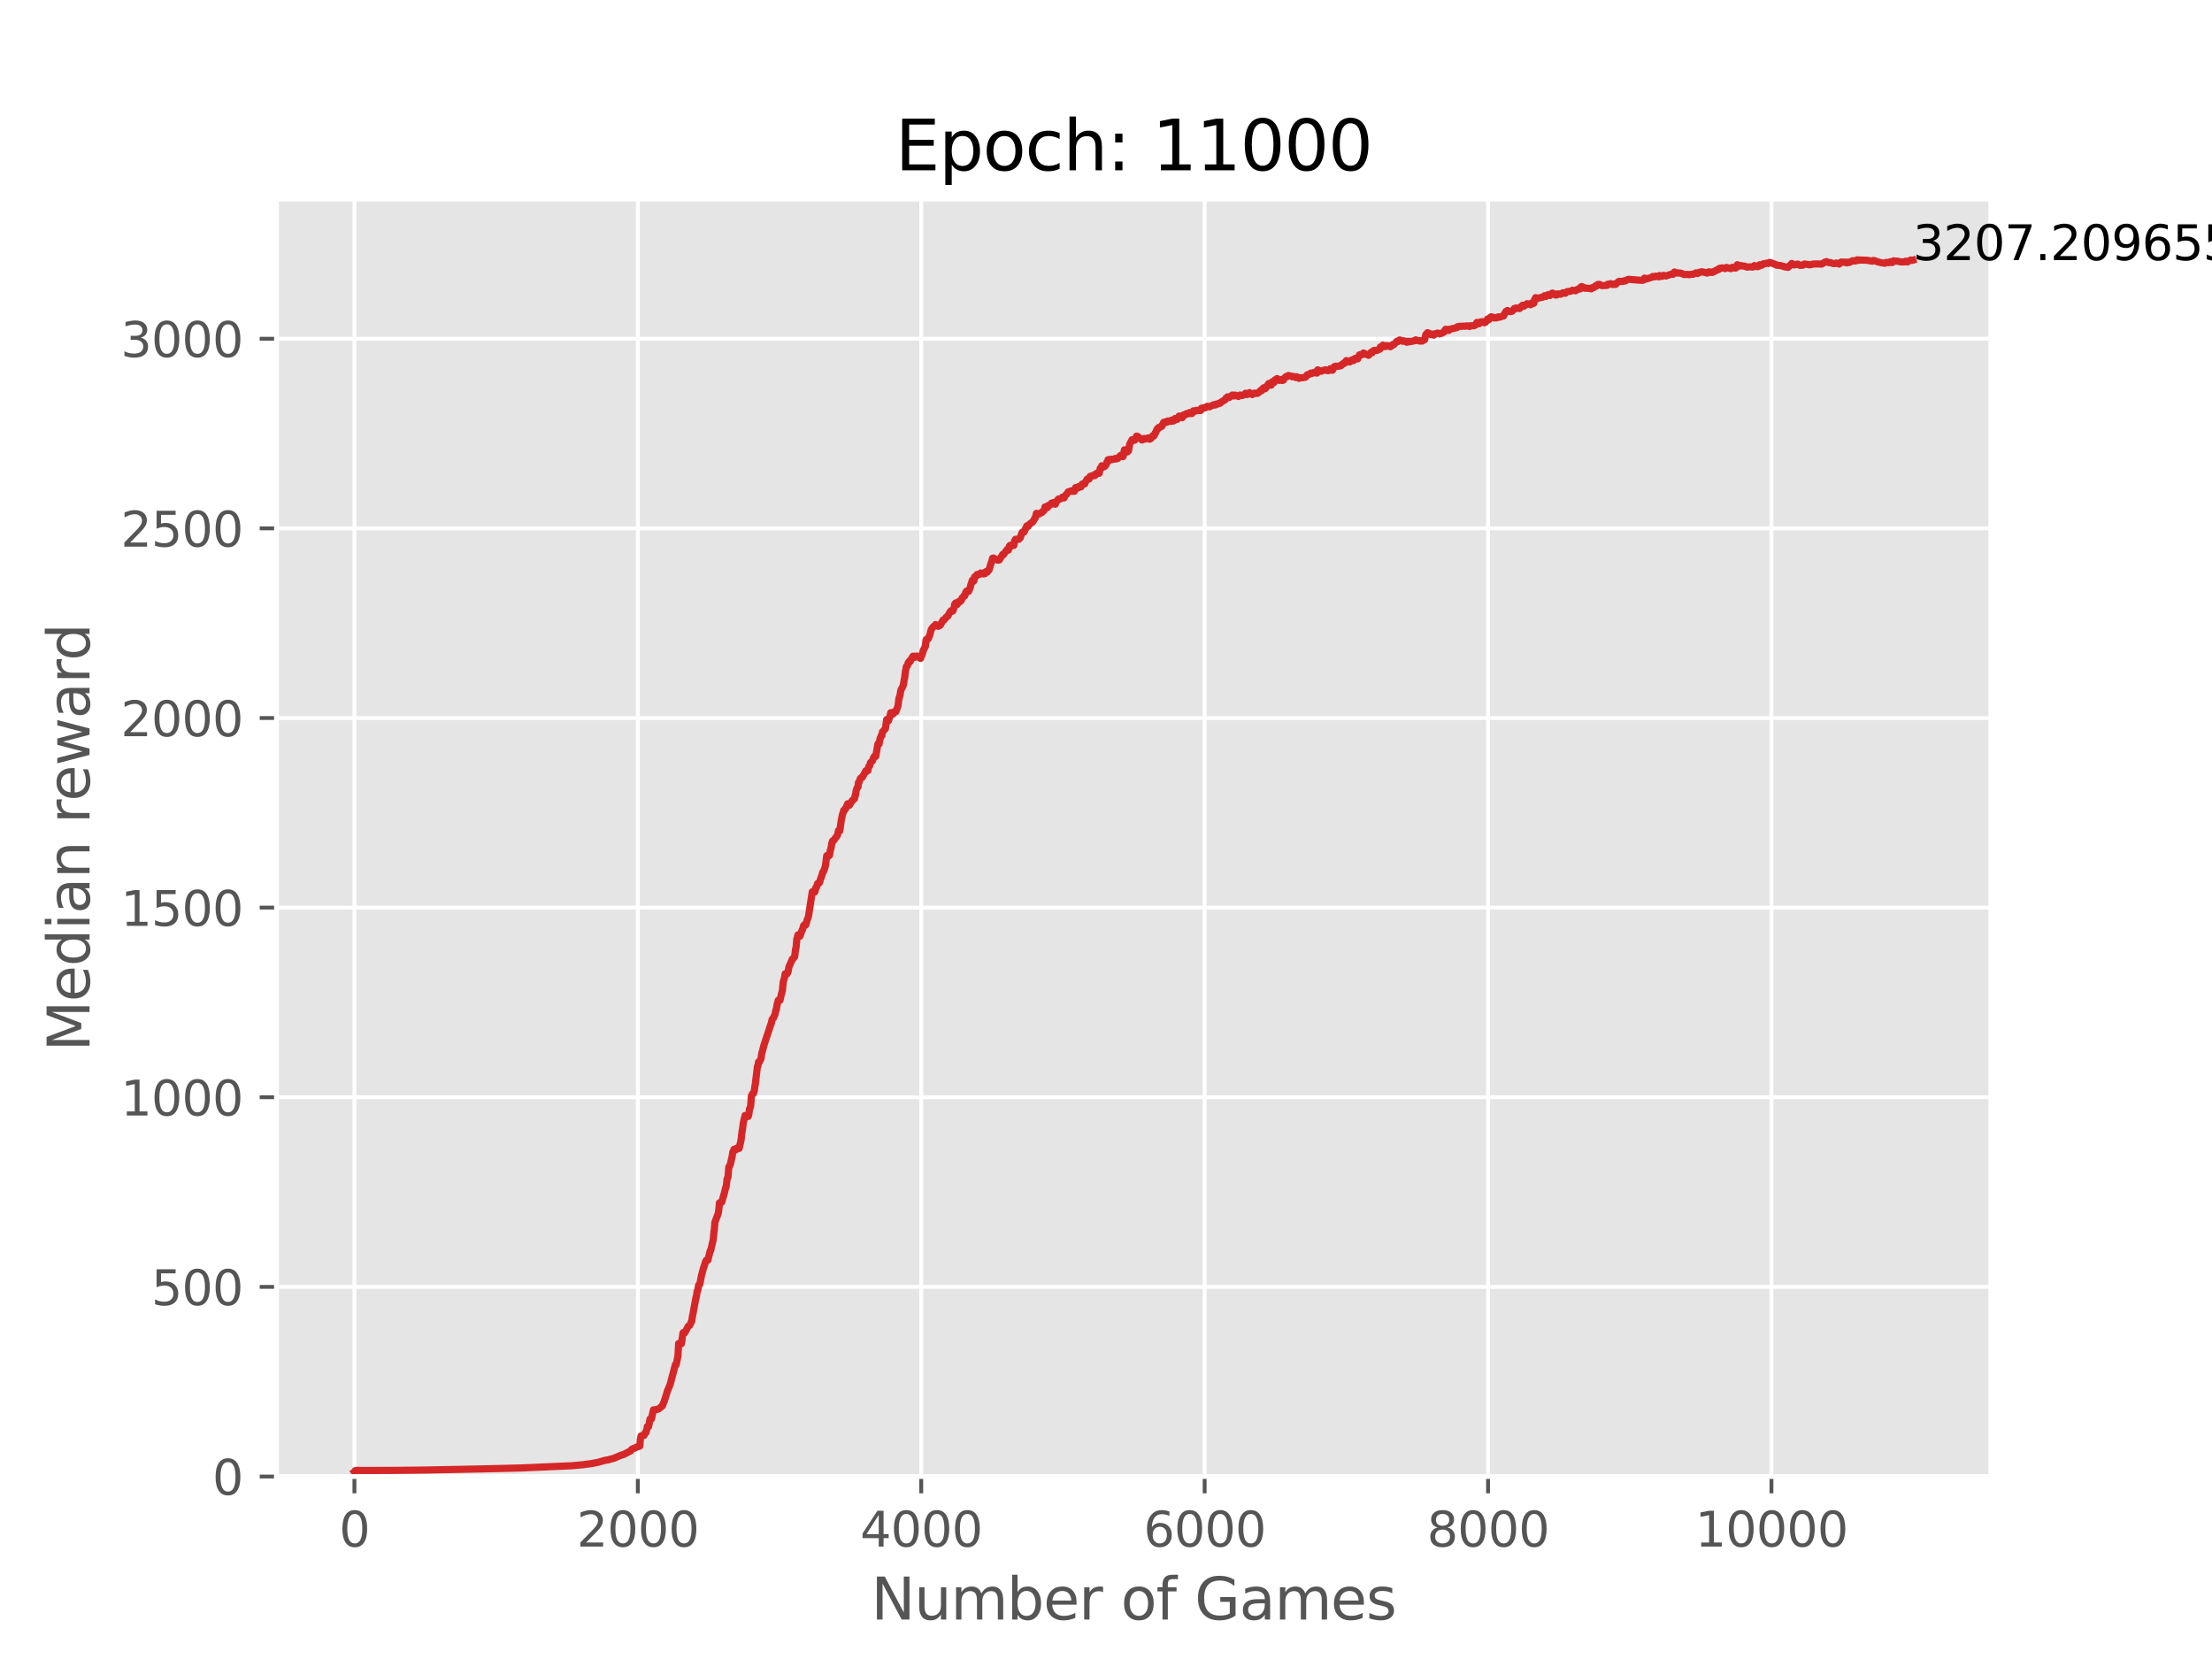 <?xml version="1.0" encoding="utf-8" standalone="no"?>
<!DOCTYPE svg PUBLIC "-//W3C//DTD SVG 1.1//EN"
  "http://www.w3.org/Graphics/SVG/1.1/DTD/svg11.dtd">
<svg xmlns:xlink="http://www.w3.org/1999/xlink" width="460.8pt" height="345.6pt" viewBox="0 0 460.8 345.6" xmlns="http://www.w3.org/2000/svg" version="1.1">
 <defs>
  <style type="text/css">*{stroke-linejoin: round; stroke-linecap: butt}</style>
 </defs>
 <g id="figure_1">
  <g id="patch_1">
   <path d="M 0 345.6 
L 460.8 345.6 
L 460.8 0 
L 0 0 
z
" style="fill: #ffffff"/>
  </g>
  <g id="axes_1">
   <g id="patch_2">
    <path d="M 57.6 307.584 
L 414.72 307.584 
L 414.72 41.472 
L 57.6 41.472 
z
" style="fill: #e5e5e5"/>
   </g>
   <g id="matplotlib.axis_1">
    <g id="xtick_1">
     <g id="line2d_1">
      <path d="M 73.833 307.584 
L 73.833 41.472 
" clip-path="url(#pbbd76c37e8)" style="fill: none; stroke: #ffffff; stroke-width: 0.8; stroke-linecap: square"/>
     </g>
     <g id="line2d_2">
      <defs>
       <path id="maf989ecd15" d="M 0 0 
L 0 3.5 
" style="stroke: #555555; stroke-width: 0.8"/>
      </defs>
      <g>
       <use xlink:href="#maf989ecd15" x="73.833" y="307.584" style="fill: #555555; stroke: #555555; stroke-width: 0.8"/>
      </g>
     </g>
     <g id="text_1">
      <!-- 0 -->
      <g style="fill: #555555" transform="translate(70.651 322.182) scale(0.1 -0.1)">
       <defs>
        <path id="DejaVuSans-30" d="M 2034 4250 
Q 1547 4250 1301 3770 
Q 1056 3291 1056 2328 
Q 1056 1369 1301 889 
Q 1547 409 2034 409 
Q 2525 409 2770 889 
Q 3016 1369 3016 2328 
Q 3016 3291 2770 3770 
Q 2525 4250 2034 4250 
z
M 2034 4750 
Q 2819 4750 3233 4129 
Q 3647 3509 3647 2328 
Q 3647 1150 3233 529 
Q 2819 -91 2034 -91 
Q 1250 -91 836 529 
Q 422 1150 422 2328 
Q 422 3509 836 4129 
Q 1250 4750 2034 4750 
z
" transform="scale(0.016)"/>
       </defs>
       <use xlink:href="#DejaVuSans-30"/>
      </g>
     </g>
    </g>
    <g id="xtick_2">
     <g id="line2d_3">
      <path d="M 132.872 307.584 
L 132.872 41.472 
" clip-path="url(#pbbd76c37e8)" style="fill: none; stroke: #ffffff; stroke-width: 0.8; stroke-linecap: square"/>
     </g>
     <g id="line2d_4">
      <g>
       <use xlink:href="#maf989ecd15" x="132.872" y="307.584" style="fill: #555555; stroke: #555555; stroke-width: 0.8"/>
      </g>
     </g>
     <g id="text_2">
      <!-- 2000 -->
      <g style="fill: #555555" transform="translate(120.147 322.182) scale(0.1 -0.1)">
       <defs>
        <path id="DejaVuSans-32" d="M 1228 531 
L 3431 531 
L 3431 0 
L 469 0 
L 469 531 
Q 828 903 1448 1529 
Q 2069 2156 2228 2338 
Q 2531 2678 2651 2914 
Q 2772 3150 2772 3378 
Q 2772 3750 2511 3984 
Q 2250 4219 1831 4219 
Q 1534 4219 1204 4116 
Q 875 4013 500 3803 
L 500 4441 
Q 881 4594 1212 4672 
Q 1544 4750 1819 4750 
Q 2544 4750 2975 4387 
Q 3406 4025 3406 3419 
Q 3406 3131 3298 2873 
Q 3191 2616 2906 2266 
Q 2828 2175 2409 1742 
Q 1991 1309 1228 531 
z
" transform="scale(0.016)"/>
       </defs>
       <use xlink:href="#DejaVuSans-32"/>
       <use xlink:href="#DejaVuSans-30" x="63.623"/>
       <use xlink:href="#DejaVuSans-30" x="127.246"/>
       <use xlink:href="#DejaVuSans-30" x="190.869"/>
      </g>
     </g>
    </g>
    <g id="xtick_3">
     <g id="line2d_5">
      <path d="M 191.91 307.584 
L 191.91 41.472 
" clip-path="url(#pbbd76c37e8)" style="fill: none; stroke: #ffffff; stroke-width: 0.8; stroke-linecap: square"/>
     </g>
     <g id="line2d_6">
      <g>
       <use xlink:href="#maf989ecd15" x="191.91" y="307.584" style="fill: #555555; stroke: #555555; stroke-width: 0.8"/>
      </g>
     </g>
     <g id="text_3">
      <!-- 4000 -->
      <g style="fill: #555555" transform="translate(179.185 322.182) scale(0.1 -0.1)">
       <defs>
        <path id="DejaVuSans-34" d="M 2419 4116 
L 825 1625 
L 2419 1625 
L 2419 4116 
z
M 2253 4666 
L 3047 4666 
L 3047 1625 
L 3713 1625 
L 3713 1100 
L 3047 1100 
L 3047 0 
L 2419 0 
L 2419 1100 
L 313 1100 
L 313 1709 
L 2253 4666 
z
" transform="scale(0.016)"/>
       </defs>
       <use xlink:href="#DejaVuSans-34"/>
       <use xlink:href="#DejaVuSans-30" x="63.623"/>
       <use xlink:href="#DejaVuSans-30" x="127.246"/>
       <use xlink:href="#DejaVuSans-30" x="190.869"/>
      </g>
     </g>
    </g>
    <g id="xtick_4">
     <g id="line2d_7">
      <path d="M 250.949 307.584 
L 250.949 41.472 
" clip-path="url(#pbbd76c37e8)" style="fill: none; stroke: #ffffff; stroke-width: 0.8; stroke-linecap: square"/>
     </g>
     <g id="line2d_8">
      <g>
       <use xlink:href="#maf989ecd15" x="250.949" y="307.584" style="fill: #555555; stroke: #555555; stroke-width: 0.8"/>
      </g>
     </g>
     <g id="text_4">
      <!-- 6000 -->
      <g style="fill: #555555" transform="translate(238.224 322.182) scale(0.1 -0.1)">
       <defs>
        <path id="DejaVuSans-36" d="M 2113 2584 
Q 1688 2584 1439 2293 
Q 1191 2003 1191 1497 
Q 1191 994 1439 701 
Q 1688 409 2113 409 
Q 2538 409 2786 701 
Q 3034 994 3034 1497 
Q 3034 2003 2786 2293 
Q 2538 2584 2113 2584 
z
M 3366 4563 
L 3366 3988 
Q 3128 4100 2886 4159 
Q 2644 4219 2406 4219 
Q 1781 4219 1451 3797 
Q 1122 3375 1075 2522 
Q 1259 2794 1537 2939 
Q 1816 3084 2150 3084 
Q 2853 3084 3261 2657 
Q 3669 2231 3669 1497 
Q 3669 778 3244 343 
Q 2819 -91 2113 -91 
Q 1303 -91 875 529 
Q 447 1150 447 2328 
Q 447 3434 972 4092 
Q 1497 4750 2381 4750 
Q 2619 4750 2861 4703 
Q 3103 4656 3366 4563 
z
" transform="scale(0.016)"/>
       </defs>
       <use xlink:href="#DejaVuSans-36"/>
       <use xlink:href="#DejaVuSans-30" x="63.623"/>
       <use xlink:href="#DejaVuSans-30" x="127.246"/>
       <use xlink:href="#DejaVuSans-30" x="190.869"/>
      </g>
     </g>
    </g>
    <g id="xtick_5">
     <g id="line2d_9">
      <path d="M 309.988 307.584 
L 309.988 41.472 
" clip-path="url(#pbbd76c37e8)" style="fill: none; stroke: #ffffff; stroke-width: 0.8; stroke-linecap: square"/>
     </g>
     <g id="line2d_10">
      <g>
       <use xlink:href="#maf989ecd15" x="309.988" y="307.584" style="fill: #555555; stroke: #555555; stroke-width: 0.8"/>
      </g>
     </g>
     <g id="text_5">
      <!-- 8000 -->
      <g style="fill: #555555" transform="translate(297.263 322.182) scale(0.1 -0.1)">
       <defs>
        <path id="DejaVuSans-38" d="M 2034 2216 
Q 1584 2216 1326 1975 
Q 1069 1734 1069 1313 
Q 1069 891 1326 650 
Q 1584 409 2034 409 
Q 2484 409 2743 651 
Q 3003 894 3003 1313 
Q 3003 1734 2745 1975 
Q 2488 2216 2034 2216 
z
M 1403 2484 
Q 997 2584 770 2862 
Q 544 3141 544 3541 
Q 544 4100 942 4425 
Q 1341 4750 2034 4750 
Q 2731 4750 3128 4425 
Q 3525 4100 3525 3541 
Q 3525 3141 3298 2862 
Q 3072 2584 2669 2484 
Q 3125 2378 3379 2068 
Q 3634 1759 3634 1313 
Q 3634 634 3220 271 
Q 2806 -91 2034 -91 
Q 1263 -91 848 271 
Q 434 634 434 1313 
Q 434 1759 690 2068 
Q 947 2378 1403 2484 
z
M 1172 3481 
Q 1172 3119 1398 2916 
Q 1625 2713 2034 2713 
Q 2441 2713 2670 2916 
Q 2900 3119 2900 3481 
Q 2900 3844 2670 4047 
Q 2441 4250 2034 4250 
Q 1625 4250 1398 4047 
Q 1172 3844 1172 3481 
z
" transform="scale(0.016)"/>
       </defs>
       <use xlink:href="#DejaVuSans-38"/>
       <use xlink:href="#DejaVuSans-30" x="63.623"/>
       <use xlink:href="#DejaVuSans-30" x="127.246"/>
       <use xlink:href="#DejaVuSans-30" x="190.869"/>
      </g>
     </g>
    </g>
    <g id="xtick_6">
     <g id="line2d_11">
      <path d="M 369.027 307.584 
L 369.027 41.472 
" clip-path="url(#pbbd76c37e8)" style="fill: none; stroke: #ffffff; stroke-width: 0.8; stroke-linecap: square"/>
     </g>
     <g id="line2d_12">
      <g>
       <use xlink:href="#maf989ecd15" x="369.027" y="307.584" style="fill: #555555; stroke: #555555; stroke-width: 0.8"/>
      </g>
     </g>
     <g id="text_6">
      <!-- 10000 -->
      <g style="fill: #555555" transform="translate(353.121 322.182) scale(0.1 -0.1)">
       <defs>
        <path id="DejaVuSans-31" d="M 794 531 
L 1825 531 
L 1825 4091 
L 703 3866 
L 703 4441 
L 1819 4666 
L 2450 4666 
L 2450 531 
L 3481 531 
L 3481 0 
L 794 0 
L 794 531 
z
" transform="scale(0.016)"/>
       </defs>
       <use xlink:href="#DejaVuSans-31"/>
       <use xlink:href="#DejaVuSans-30" x="63.623"/>
       <use xlink:href="#DejaVuSans-30" x="127.246"/>
       <use xlink:href="#DejaVuSans-30" x="190.869"/>
       <use xlink:href="#DejaVuSans-30" x="254.492"/>
      </g>
     </g>
    </g>
    <g id="text_7">
     <!-- Number of Games -->
     <g style="fill: #555555" transform="translate(181.472 337.38) scale(0.12 -0.12)">
      <defs>
       <path id="DejaVuSans-4e" d="M 628 4666 
L 1478 4666 
L 3547 763 
L 3547 4666 
L 4159 4666 
L 4159 0 
L 3309 0 
L 1241 3903 
L 1241 0 
L 628 0 
L 628 4666 
z
" transform="scale(0.016)"/>
       <path id="DejaVuSans-75" d="M 544 1381 
L 544 3500 
L 1119 3500 
L 1119 1403 
Q 1119 906 1312 657 
Q 1506 409 1894 409 
Q 2359 409 2629 706 
Q 2900 1003 2900 1516 
L 2900 3500 
L 3475 3500 
L 3475 0 
L 2900 0 
L 2900 538 
Q 2691 219 2414 64 
Q 2138 -91 1772 -91 
Q 1169 -91 856 284 
Q 544 659 544 1381 
z
M 1991 3584 
L 1991 3584 
z
" transform="scale(0.016)"/>
       <path id="DejaVuSans-6d" d="M 3328 2828 
Q 3544 3216 3844 3400 
Q 4144 3584 4550 3584 
Q 5097 3584 5394 3201 
Q 5691 2819 5691 2113 
L 5691 0 
L 5113 0 
L 5113 2094 
Q 5113 2597 4934 2840 
Q 4756 3084 4391 3084 
Q 3944 3084 3684 2787 
Q 3425 2491 3425 1978 
L 3425 0 
L 2847 0 
L 2847 2094 
Q 2847 2600 2669 2842 
Q 2491 3084 2119 3084 
Q 1678 3084 1418 2786 
Q 1159 2488 1159 1978 
L 1159 0 
L 581 0 
L 581 3500 
L 1159 3500 
L 1159 2956 
Q 1356 3278 1631 3431 
Q 1906 3584 2284 3584 
Q 2666 3584 2933 3390 
Q 3200 3197 3328 2828 
z
" transform="scale(0.016)"/>
       <path id="DejaVuSans-62" d="M 3116 1747 
Q 3116 2381 2855 2742 
Q 2594 3103 2138 3103 
Q 1681 3103 1420 2742 
Q 1159 2381 1159 1747 
Q 1159 1113 1420 752 
Q 1681 391 2138 391 
Q 2594 391 2855 752 
Q 3116 1113 3116 1747 
z
M 1159 2969 
Q 1341 3281 1617 3432 
Q 1894 3584 2278 3584 
Q 2916 3584 3314 3078 
Q 3713 2572 3713 1747 
Q 3713 922 3314 415 
Q 2916 -91 2278 -91 
Q 1894 -91 1617 61 
Q 1341 213 1159 525 
L 1159 0 
L 581 0 
L 581 4863 
L 1159 4863 
L 1159 2969 
z
" transform="scale(0.016)"/>
       <path id="DejaVuSans-65" d="M 3597 1894 
L 3597 1613 
L 953 1613 
Q 991 1019 1311 708 
Q 1631 397 2203 397 
Q 2534 397 2845 478 
Q 3156 559 3463 722 
L 3463 178 
Q 3153 47 2828 -22 
Q 2503 -91 2169 -91 
Q 1331 -91 842 396 
Q 353 884 353 1716 
Q 353 2575 817 3079 
Q 1281 3584 2069 3584 
Q 2775 3584 3186 3129 
Q 3597 2675 3597 1894 
z
M 3022 2063 
Q 3016 2534 2758 2815 
Q 2500 3097 2075 3097 
Q 1594 3097 1305 2825 
Q 1016 2553 972 2059 
L 3022 2063 
z
" transform="scale(0.016)"/>
       <path id="DejaVuSans-72" d="M 2631 2963 
Q 2534 3019 2420 3045 
Q 2306 3072 2169 3072 
Q 1681 3072 1420 2755 
Q 1159 2438 1159 1844 
L 1159 0 
L 581 0 
L 581 3500 
L 1159 3500 
L 1159 2956 
Q 1341 3275 1631 3429 
Q 1922 3584 2338 3584 
Q 2397 3584 2469 3576 
Q 2541 3569 2628 3553 
L 2631 2963 
z
" transform="scale(0.016)"/>
       <path id="DejaVuSans-20" transform="scale(0.016)"/>
       <path id="DejaVuSans-6f" d="M 1959 3097 
Q 1497 3097 1228 2736 
Q 959 2375 959 1747 
Q 959 1119 1226 758 
Q 1494 397 1959 397 
Q 2419 397 2687 759 
Q 2956 1122 2956 1747 
Q 2956 2369 2687 2733 
Q 2419 3097 1959 3097 
z
M 1959 3584 
Q 2709 3584 3137 3096 
Q 3566 2609 3566 1747 
Q 3566 888 3137 398 
Q 2709 -91 1959 -91 
Q 1206 -91 779 398 
Q 353 888 353 1747 
Q 353 2609 779 3096 
Q 1206 3584 1959 3584 
z
" transform="scale(0.016)"/>
       <path id="DejaVuSans-66" d="M 2375 4863 
L 2375 4384 
L 1825 4384 
Q 1516 4384 1395 4259 
Q 1275 4134 1275 3809 
L 1275 3500 
L 2222 3500 
L 2222 3053 
L 1275 3053 
L 1275 0 
L 697 0 
L 697 3053 
L 147 3053 
L 147 3500 
L 697 3500 
L 697 3744 
Q 697 4328 969 4595 
Q 1241 4863 1831 4863 
L 2375 4863 
z
" transform="scale(0.016)"/>
       <path id="DejaVuSans-47" d="M 3809 666 
L 3809 1919 
L 2778 1919 
L 2778 2438 
L 4434 2438 
L 4434 434 
Q 4069 175 3628 42 
Q 3188 -91 2688 -91 
Q 1594 -91 976 548 
Q 359 1188 359 2328 
Q 359 3472 976 4111 
Q 1594 4750 2688 4750 
Q 3144 4750 3555 4637 
Q 3966 4525 4313 4306 
L 4313 3634 
Q 3963 3931 3569 4081 
Q 3175 4231 2741 4231 
Q 1884 4231 1454 3753 
Q 1025 3275 1025 2328 
Q 1025 1384 1454 906 
Q 1884 428 2741 428 
Q 3075 428 3337 486 
Q 3600 544 3809 666 
z
" transform="scale(0.016)"/>
       <path id="DejaVuSans-61" d="M 2194 1759 
Q 1497 1759 1228 1600 
Q 959 1441 959 1056 
Q 959 750 1161 570 
Q 1363 391 1709 391 
Q 2188 391 2477 730 
Q 2766 1069 2766 1631 
L 2766 1759 
L 2194 1759 
z
M 3341 1997 
L 3341 0 
L 2766 0 
L 2766 531 
Q 2569 213 2275 61 
Q 1981 -91 1556 -91 
Q 1019 -91 701 211 
Q 384 513 384 1019 
Q 384 1609 779 1909 
Q 1175 2209 1959 2209 
L 2766 2209 
L 2766 2266 
Q 2766 2663 2505 2880 
Q 2244 3097 1772 3097 
Q 1472 3097 1187 3025 
Q 903 2953 641 2809 
L 641 3341 
Q 956 3463 1253 3523 
Q 1550 3584 1831 3584 
Q 2591 3584 2966 3190 
Q 3341 2797 3341 1997 
z
" transform="scale(0.016)"/>
       <path id="DejaVuSans-73" d="M 2834 3397 
L 2834 2853 
Q 2591 2978 2328 3040 
Q 2066 3103 1784 3103 
Q 1356 3103 1142 2972 
Q 928 2841 928 2578 
Q 928 2378 1081 2264 
Q 1234 2150 1697 2047 
L 1894 2003 
Q 2506 1872 2764 1633 
Q 3022 1394 3022 966 
Q 3022 478 2636 193 
Q 2250 -91 1575 -91 
Q 1294 -91 989 -36 
Q 684 19 347 128 
L 347 722 
Q 666 556 975 473 
Q 1284 391 1588 391 
Q 1994 391 2212 530 
Q 2431 669 2431 922 
Q 2431 1156 2273 1281 
Q 2116 1406 1581 1522 
L 1381 1569 
Q 847 1681 609 1914 
Q 372 2147 372 2553 
Q 372 3047 722 3315 
Q 1072 3584 1716 3584 
Q 2034 3584 2315 3537 
Q 2597 3491 2834 3397 
z
" transform="scale(0.016)"/>
      </defs>
      <use xlink:href="#DejaVuSans-4e"/>
      <use xlink:href="#DejaVuSans-75" x="74.805"/>
      <use xlink:href="#DejaVuSans-6d" x="138.184"/>
      <use xlink:href="#DejaVuSans-62" x="235.596"/>
      <use xlink:href="#DejaVuSans-65" x="299.072"/>
      <use xlink:href="#DejaVuSans-72" x="360.596"/>
      <use xlink:href="#DejaVuSans-20" x="401.709"/>
      <use xlink:href="#DejaVuSans-6f" x="433.496"/>
      <use xlink:href="#DejaVuSans-66" x="494.678"/>
      <use xlink:href="#DejaVuSans-20" x="529.883"/>
      <use xlink:href="#DejaVuSans-47" x="561.67"/>
      <use xlink:href="#DejaVuSans-61" x="639.16"/>
      <use xlink:href="#DejaVuSans-6d" x="700.439"/>
      <use xlink:href="#DejaVuSans-65" x="797.852"/>
      <use xlink:href="#DejaVuSans-73" x="859.375"/>
     </g>
    </g>
   </g>
   <g id="matplotlib.axis_2">
    <g id="ytick_1">
     <g id="line2d_13">
      <path d="M 57.6 307.584 
L 414.72 307.584 
" clip-path="url(#pbbd76c37e8)" style="fill: none; stroke: #ffffff; stroke-width: 0.8; stroke-linecap: square"/>
     </g>
     <g id="line2d_14">
      <defs>
       <path id="m4802c1b863" d="M 0 0 
L -3.5 0 
" style="stroke: #555555; stroke-width: 0.8"/>
      </defs>
      <g>
       <use xlink:href="#m4802c1b863" x="57.6" y="307.584" style="fill: #555555; stroke: #555555; stroke-width: 0.8"/>
      </g>
     </g>
     <g id="text_8">
      <!-- 0 -->
      <g style="fill: #555555" transform="translate(44.237 311.383) scale(0.1 -0.1)">
       <use xlink:href="#DejaVuSans-30"/>
      </g>
     </g>
    </g>
    <g id="ytick_2">
     <g id="line2d_15">
      <path d="M 57.6 268.081 
L 414.72 268.081 
" clip-path="url(#pbbd76c37e8)" style="fill: none; stroke: #ffffff; stroke-width: 0.8; stroke-linecap: square"/>
     </g>
     <g id="line2d_16">
      <g>
       <use xlink:href="#m4802c1b863" x="57.6" y="268.081" style="fill: #555555; stroke: #555555; stroke-width: 0.8"/>
      </g>
     </g>
     <g id="text_9">
      <!-- 500 -->
      <g style="fill: #555555" transform="translate(31.512 271.88) scale(0.1 -0.1)">
       <defs>
        <path id="DejaVuSans-35" d="M 691 4666 
L 3169 4666 
L 3169 4134 
L 1269 4134 
L 1269 2991 
Q 1406 3038 1543 3061 
Q 1681 3084 1819 3084 
Q 2600 3084 3056 2656 
Q 3513 2228 3513 1497 
Q 3513 744 3044 326 
Q 2575 -91 1722 -91 
Q 1428 -91 1123 -41 
Q 819 9 494 109 
L 494 744 
Q 775 591 1075 516 
Q 1375 441 1709 441 
Q 2250 441 2565 725 
Q 2881 1009 2881 1497 
Q 2881 1984 2565 2268 
Q 2250 2553 1709 2553 
Q 1456 2553 1204 2497 
Q 953 2441 691 2322 
L 691 4666 
z
" transform="scale(0.016)"/>
       </defs>
       <use xlink:href="#DejaVuSans-35"/>
       <use xlink:href="#DejaVuSans-30" x="63.623"/>
       <use xlink:href="#DejaVuSans-30" x="127.246"/>
      </g>
     </g>
    </g>
    <g id="ytick_3">
     <g id="line2d_17">
      <path d="M 57.6 228.578 
L 414.72 228.578 
" clip-path="url(#pbbd76c37e8)" style="fill: none; stroke: #ffffff; stroke-width: 0.8; stroke-linecap: square"/>
     </g>
     <g id="line2d_18">
      <g>
       <use xlink:href="#m4802c1b863" x="57.6" y="228.578" style="fill: #555555; stroke: #555555; stroke-width: 0.8"/>
      </g>
     </g>
     <g id="text_10">
      <!-- 1000 -->
      <g style="fill: #555555" transform="translate(25.15 232.377) scale(0.1 -0.1)">
       <use xlink:href="#DejaVuSans-31"/>
       <use xlink:href="#DejaVuSans-30" x="63.623"/>
       <use xlink:href="#DejaVuSans-30" x="127.246"/>
       <use xlink:href="#DejaVuSans-30" x="190.869"/>
      </g>
     </g>
    </g>
    <g id="ytick_4">
     <g id="line2d_19">
      <path d="M 57.6 189.074 
L 414.72 189.074 
" clip-path="url(#pbbd76c37e8)" style="fill: none; stroke: #ffffff; stroke-width: 0.8; stroke-linecap: square"/>
     </g>
     <g id="line2d_20">
      <g>
       <use xlink:href="#m4802c1b863" x="57.6" y="189.074" style="fill: #555555; stroke: #555555; stroke-width: 0.8"/>
      </g>
     </g>
     <g id="text_11">
      <!-- 1500 -->
      <g style="fill: #555555" transform="translate(25.15 192.874) scale(0.1 -0.1)">
       <use xlink:href="#DejaVuSans-31"/>
       <use xlink:href="#DejaVuSans-35" x="63.623"/>
       <use xlink:href="#DejaVuSans-30" x="127.246"/>
       <use xlink:href="#DejaVuSans-30" x="190.869"/>
      </g>
     </g>
    </g>
    <g id="ytick_5">
     <g id="line2d_21">
      <path d="M 57.6 149.571 
L 414.72 149.571 
" clip-path="url(#pbbd76c37e8)" style="fill: none; stroke: #ffffff; stroke-width: 0.8; stroke-linecap: square"/>
     </g>
     <g id="line2d_22">
      <g>
       <use xlink:href="#m4802c1b863" x="57.6" y="149.571" style="fill: #555555; stroke: #555555; stroke-width: 0.8"/>
      </g>
     </g>
     <g id="text_12">
      <!-- 2000 -->
      <g style="fill: #555555" transform="translate(25.15 153.37) scale(0.1 -0.1)">
       <use xlink:href="#DejaVuSans-32"/>
       <use xlink:href="#DejaVuSans-30" x="63.623"/>
       <use xlink:href="#DejaVuSans-30" x="127.246"/>
       <use xlink:href="#DejaVuSans-30" x="190.869"/>
      </g>
     </g>
    </g>
    <g id="ytick_6">
     <g id="line2d_23">
      <path d="M 57.6 110.068 
L 414.72 110.068 
" clip-path="url(#pbbd76c37e8)" style="fill: none; stroke: #ffffff; stroke-width: 0.8; stroke-linecap: square"/>
     </g>
     <g id="line2d_24">
      <g>
       <use xlink:href="#m4802c1b863" x="57.6" y="110.068" style="fill: #555555; stroke: #555555; stroke-width: 0.8"/>
      </g>
     </g>
     <g id="text_13">
      <!-- 2500 -->
      <g style="fill: #555555" transform="translate(25.15 113.867) scale(0.1 -0.1)">
       <use xlink:href="#DejaVuSans-32"/>
       <use xlink:href="#DejaVuSans-35" x="63.623"/>
       <use xlink:href="#DejaVuSans-30" x="127.246"/>
       <use xlink:href="#DejaVuSans-30" x="190.869"/>
      </g>
     </g>
    </g>
    <g id="ytick_7">
     <g id="line2d_25">
      <path d="M 57.6 70.565 
L 414.72 70.565 
" clip-path="url(#pbbd76c37e8)" style="fill: none; stroke: #ffffff; stroke-width: 0.8; stroke-linecap: square"/>
     </g>
     <g id="line2d_26">
      <g>
       <use xlink:href="#m4802c1b863" x="57.6" y="70.565" style="fill: #555555; stroke: #555555; stroke-width: 0.8"/>
      </g>
     </g>
     <g id="text_14">
      <!-- 3000 -->
      <g style="fill: #555555" transform="translate(25.15 74.364) scale(0.1 -0.1)">
       <defs>
        <path id="DejaVuSans-33" d="M 2597 2516 
Q 3050 2419 3304 2112 
Q 3559 1806 3559 1356 
Q 3559 666 3084 287 
Q 2609 -91 1734 -91 
Q 1441 -91 1130 -33 
Q 819 25 488 141 
L 488 750 
Q 750 597 1062 519 
Q 1375 441 1716 441 
Q 2309 441 2620 675 
Q 2931 909 2931 1356 
Q 2931 1769 2642 2001 
Q 2353 2234 1838 2234 
L 1294 2234 
L 1294 2753 
L 1863 2753 
Q 2328 2753 2575 2939 
Q 2822 3125 2822 3475 
Q 2822 3834 2567 4026 
Q 2313 4219 1838 4219 
Q 1578 4219 1281 4162 
Q 984 4106 628 3988 
L 628 4550 
Q 988 4650 1302 4700 
Q 1616 4750 1894 4750 
Q 2613 4750 3031 4423 
Q 3450 4097 3450 3541 
Q 3450 3153 3228 2886 
Q 3006 2619 2597 2516 
z
" transform="scale(0.016)"/>
       </defs>
       <use xlink:href="#DejaVuSans-33"/>
       <use xlink:href="#DejaVuSans-30" x="63.623"/>
       <use xlink:href="#DejaVuSans-30" x="127.246"/>
       <use xlink:href="#DejaVuSans-30" x="190.869"/>
      </g>
     </g>
    </g>
    <g id="text_15">
     <!-- Median reward -->
     <g style="fill: #555555" transform="translate(18.654 219.037) rotate(-90) scale(0.12 -0.12)">
      <defs>
       <path id="DejaVuSans-4d" d="M 628 4666 
L 1569 4666 
L 2759 1491 
L 3956 4666 
L 4897 4666 
L 4897 0 
L 4281 0 
L 4281 4097 
L 3078 897 
L 2444 897 
L 1241 4097 
L 1241 0 
L 628 0 
L 628 4666 
z
" transform="scale(0.016)"/>
       <path id="DejaVuSans-64" d="M 2906 2969 
L 2906 4863 
L 3481 4863 
L 3481 0 
L 2906 0 
L 2906 525 
Q 2725 213 2448 61 
Q 2172 -91 1784 -91 
Q 1150 -91 751 415 
Q 353 922 353 1747 
Q 353 2572 751 3078 
Q 1150 3584 1784 3584 
Q 2172 3584 2448 3432 
Q 2725 3281 2906 2969 
z
M 947 1747 
Q 947 1113 1208 752 
Q 1469 391 1925 391 
Q 2381 391 2643 752 
Q 2906 1113 2906 1747 
Q 2906 2381 2643 2742 
Q 2381 3103 1925 3103 
Q 1469 3103 1208 2742 
Q 947 2381 947 1747 
z
" transform="scale(0.016)"/>
       <path id="DejaVuSans-69" d="M 603 3500 
L 1178 3500 
L 1178 0 
L 603 0 
L 603 3500 
z
M 603 4863 
L 1178 4863 
L 1178 4134 
L 603 4134 
L 603 4863 
z
" transform="scale(0.016)"/>
       <path id="DejaVuSans-6e" d="M 3513 2113 
L 3513 0 
L 2938 0 
L 2938 2094 
Q 2938 2591 2744 2837 
Q 2550 3084 2163 3084 
Q 1697 3084 1428 2787 
Q 1159 2491 1159 1978 
L 1159 0 
L 581 0 
L 581 3500 
L 1159 3500 
L 1159 2956 
Q 1366 3272 1645 3428 
Q 1925 3584 2291 3584 
Q 2894 3584 3203 3211 
Q 3513 2838 3513 2113 
z
" transform="scale(0.016)"/>
       <path id="DejaVuSans-77" d="M 269 3500 
L 844 3500 
L 1563 769 
L 2278 3500 
L 2956 3500 
L 3675 769 
L 4391 3500 
L 4966 3500 
L 4050 0 
L 3372 0 
L 2619 2869 
L 1863 0 
L 1184 0 
L 269 3500 
z
" transform="scale(0.016)"/>
      </defs>
      <use xlink:href="#DejaVuSans-4d"/>
      <use xlink:href="#DejaVuSans-65" x="86.279"/>
      <use xlink:href="#DejaVuSans-64" x="147.803"/>
      <use xlink:href="#DejaVuSans-69" x="211.279"/>
      <use xlink:href="#DejaVuSans-61" x="239.062"/>
      <use xlink:href="#DejaVuSans-6e" x="300.342"/>
      <use xlink:href="#DejaVuSans-20" x="363.721"/>
      <use xlink:href="#DejaVuSans-72" x="395.508"/>
      <use xlink:href="#DejaVuSans-65" x="434.371"/>
      <use xlink:href="#DejaVuSans-77" x="495.895"/>
      <use xlink:href="#DejaVuSans-61" x="577.682"/>
      <use xlink:href="#DejaVuSans-72" x="638.961"/>
      <use xlink:href="#DejaVuSans-64" x="678.324"/>
     </g>
    </g>
   </g>
   <g id="line2d_27">
    <path d="M 73.833 306.636 
L 73.862 306.675 
L 73.892 306.583 
L 73.951 306.431 
L 74.069 306.346 
L 74.512 306.294 
L 75.102 306.329 
L 77.109 306.326 
L 79.5 306.318 
L 81.892 306.308 
L 88.238 306.243 
L 100.4 305.999 
L 102.201 305.96 
L 108.459 305.807 
L 119.056 305.346 
L 121.034 305.164 
L 121.507 305.124 
L 122.481 304.983 
L 123.248 304.887 
L 124.547 304.628 
L 126.082 304.206 
L 126.791 304.094 
L 127.056 304.004 
L 127.883 303.789 
L 129.388 303.137 
L 129.92 302.989 
L 131.396 302.229 
L 131.573 301.941 
L 131.72 301.867 
L 131.897 301.765 
L 132.222 301.68 
L 132.606 301.454 
L 133.285 301.244 
L 133.403 299.755 
L 133.551 299.115 
L 134.17 299.02 
L 134.288 298.736 
L 134.407 298.444 
L 134.584 298.411 
L 134.702 297.928 
L 134.849 297.179 
L 135.115 297.179 
L 135.41 295.614 
L 135.705 295.621 
L 136.119 293.703 
L 136.621 293.664 
L 137.063 293.542 
L 137.24 293.479 
L 137.713 293.089 
L 137.978 292.891 
L 138.244 292.192 
L 138.303 292.087 
L 138.48 291.564 
L 138.894 290.26 
L 139.071 289.636 
L 139.13 289.557 
L 139.425 288.829 
L 139.602 288.409 
L 140.694 284.266 
L 140.871 284.27 
L 141.226 282.471 
L 141.373 279.877 
L 141.55 279.902 
L 141.934 279.935 
L 141.964 279.888 
L 142.259 277.752 
L 142.318 277.61 
L 142.377 277.627 
L 142.642 277.65 
L 143.38 276.282 
L 143.676 276.092 
L 144.089 275.232 
L 144.237 274.318 
L 144.886 270.858 
L 145.004 270.19 
L 145.034 270.198 
L 145.063 270.17 
L 145.24 268.953 
L 145.358 268.833 
L 145.535 267.714 
L 145.683 267.533 
L 145.772 267.557 
L 145.949 266.673 
L 146.126 265.731 
L 146.51 264.297 
L 146.864 263.227 
L 147.011 262.736 
L 147.188 262.483 
L 147.454 262.533 
L 147.956 260.546 
L 148.045 260.53 
L 148.576 258.237 
L 148.753 256.378 
L 148.783 256.379 
L 148.93 254.608 
L 149.609 252.809 
L 149.727 252.145 
L 149.875 250.57 
L 150.229 250.425 
L 150.347 250.44 
L 150.878 248.606 
L 151.144 247.485 
L 151.203 247.469 
L 151.321 246.885 
L 151.469 245.568 
L 151.646 245.26 
L 151.823 243.114 
L 151.941 243.016 
L 152.059 242.655 
L 152.089 242.671 
L 152.177 242.434 
L 152.443 241.19 
L 152.531 240.85 
L 152.65 240.006 
L 152.679 240.024 
L 152.915 239.418 
L 153.269 239.548 
L 153.299 239.528 
L 153.447 239.195 
L 153.653 239.105 
L 153.978 239.226 
L 154.362 237.569 
L 154.627 235.365 
L 154.657 235.387 
L 154.834 233.947 
L 154.982 233.311 
L 155.218 232.371 
L 155.247 232.395 
L 155.424 232.46 
L 155.867 232.577 
L 156.015 232.02 
L 156.133 230.993 
L 156.162 230.998 
L 156.221 230.903 
L 156.369 230.419 
L 156.546 228.235 
L 156.576 228.26 
L 156.782 227.823 
L 156.93 227.814 
L 157.107 227.368 
L 157.284 226.136 
L 157.314 226.109 
L 157.786 222.159 
L 157.875 222.109 
L 158.022 221.217 
L 158.17 221.281 
L 158.494 220.55 
L 158.524 220.571 
L 158.672 219.493 
L 158.967 218.451 
L 159.114 217.815 
L 160.62 213.259 
L 160.649 213.27 
L 160.856 212.34 
L 160.885 212.357 
L 160.915 212.3 
L 161.063 212.065 
L 161.122 212.067 
L 161.417 211.347 
L 161.446 211.361 
L 161.623 210.421 
L 161.712 210.372 
L 161.889 209.205 
L 161.919 209.204 
L 162.125 208.371 
L 162.273 208.32 
L 162.48 208.394 
L 162.716 207.362 
L 162.981 206.379 
L 163.158 204.572 
L 163.424 203.657 
L 163.572 202.841 
L 163.896 202.937 
L 164.133 202.565 
L 164.369 201.351 
L 164.9 200.196 
L 165.048 199.803 
L 165.107 199.855 
L 165.166 199.771 
L 165.55 199.277 
L 165.727 197.732 
L 165.756 197.765 
L 165.874 197.056 
L 165.992 195.603 
L 166.022 195.606 
L 166.11 195.295 
L 166.229 194.746 
L 166.258 194.764 
L 166.553 194.976 
L 166.642 195.037 
L 166.671 194.969 
L 166.966 194.105 
L 167.114 193.694 
L 167.203 193.606 
L 167.38 192.867 
L 167.409 192.868 
L 167.557 192.648 
L 167.852 192.693 
L 168.177 191.54 
L 168.236 191.404 
L 168.413 190.944 
L 169.21 185.778 
L 169.269 185.797 
L 169.505 185.902 
L 169.741 185.814 
L 169.771 185.734 
L 169.918 184.953 
L 170.066 184.922 
L 170.332 184.042 
L 170.391 184.089 
L 170.42 184.119 
L 170.45 183.999 
L 170.686 183.927 
L 171.04 182.789 
L 171.07 182.813 
L 171.424 181.615 
L 171.572 181.543 
L 171.955 180.365 
L 172.221 178.256 
L 172.546 178.399 
L 172.634 178.322 
L 172.723 178.097 
L 172.782 178.145 
L 172.811 178.176 
L 172.929 177.285 
L 173.047 176.876 
L 173.107 176.772 
L 173.284 175.619 
L 173.313 175.616 
L 173.431 175.188 
L 173.638 175.141 
L 174.169 174.38 
L 174.228 174.33 
L 174.405 174.071 
L 174.464 173.945 
L 174.671 173.015 
L 174.789 173.022 
L 174.937 173.105 
L 175.261 170.825 
L 175.527 169.553 
L 175.557 169.584 
L 175.586 169.488 
L 175.645 169.272 
L 175.763 168.809 
L 175.793 168.819 
L 175.911 168.817 
L 176.088 168.417 
L 176.118 168.454 
L 176.147 168.483 
L 176.206 168.403 
L 176.413 167.846 
L 176.442 167.831 
L 176.59 167.431 
L 176.619 167.459 
L 176.944 167.751 
L 177.564 166.725 
L 177.623 166.754 
L 177.653 166.674 
L 178.007 166.385 
L 178.154 165.667 
L 178.213 165.673 
L 178.361 164.675 
L 178.597 164.015 
L 178.745 163.935 
L 178.833 163.008 
L 178.892 163.038 
L 178.922 163.061 
L 179.217 162.192 
L 179.365 162.061 
L 179.571 161.87 
L 179.601 161.906 
L 179.63 161.941 
L 179.66 161.873 
L 180.25 160.824 
L 180.28 160.861 
L 180.309 160.86 
L 180.368 160.561 
L 180.427 160.623 
L 180.575 160.647 
L 180.604 160.547 
L 180.693 160.597 
L 180.811 160.525 
L 180.959 159.712 
L 181.165 159.515 
L 181.342 158.858 
L 181.52 158.718 
L 181.756 158.471 
L 181.933 157.925 
L 182.199 157.497 
L 182.287 157.524 
L 182.435 157.572 
L 182.877 155.002 
L 182.907 155.011 
L 182.936 154.906 
L 183.055 154.962 
L 183.143 154.958 
L 183.35 153.763 
L 183.438 153.703 
L 183.497 153.593 
L 183.556 153.27 
L 183.615 153.281 
L 183.704 153.255 
L 183.822 152.464 
L 183.852 152.5 
L 184.412 151.787 
L 184.442 151.815 
L 184.708 149.893 
L 184.796 149.958 
L 185.032 150.193 
L 185.062 150.161 
L 185.091 150.137 
L 185.298 149.492 
L 185.357 149.37 
L 185.534 148.569 
L 185.564 148.471 
L 185.623 148.532 
L 185.947 148.733 
L 186.036 148.743 
L 186.213 148.314 
L 186.449 148.303 
L 186.479 148.229 
L 186.538 148.292 
L 186.626 148.27 
L 187.069 147.057 
L 187.276 145.445 
L 187.482 144.879 
L 187.66 143.798 
L 188.191 142.757 
L 188.368 141.498 
L 188.427 141.408 
L 188.634 139.724 
L 188.84 138.795 
L 188.899 138.857 
L 188.929 138.761 
L 189.077 138.602 
L 189.195 138.047 
L 189.224 138.083 
L 189.401 138.018 
L 189.46 137.682 
L 189.519 137.723 
L 189.637 137.759 
L 189.933 137.111 
L 190.198 136.702 
L 190.228 136.721 
L 190.464 136.969 
L 190.523 136.865 
L 190.671 136.687 
L 190.848 136.686 
L 190.966 136.684 
L 191.763 137.161 
L 191.94 136.709 
L 191.999 136.399 
L 192.058 136.432 
L 192.088 136.432 
L 192.353 135.407 
L 192.383 135.428 
L 192.678 134.808 
L 192.766 134.667 
L 192.914 133.309 
L 193.003 133.207 
L 193.091 133.117 
L 193.121 133.152 
L 193.268 133.188 
L 193.386 132.912 
L 193.416 132.922 
L 193.445 132.928 
L 193.623 132.417 
L 193.652 132.429 
L 193.682 132.334 
L 194.006 131.102 
L 194.361 130.644 
L 194.449 130.572 
L 194.715 130.311 
L 194.744 130.343 
L 194.833 130.371 
L 194.892 130.114 
L 194.98 130.188 
L 195.217 130.346 
L 195.364 130.387 
L 195.453 130.476 
L 195.482 130.344 
L 195.571 130.383 
L 195.718 130.355 
L 195.866 130.153 
L 195.925 130.175 
L 196.073 129.792 
L 196.161 129.752 
L 196.456 129.153 
L 196.515 129.186 
L 196.634 129.174 
L 197.194 128.486 
L 197.46 128.358 
L 197.667 127.886 
L 197.755 127.78 
L 197.932 127.465 
L 198.109 127.234 
L 198.139 127.26 
L 198.346 127.352 
L 198.434 127.239 
L 198.464 127.263 
L 198.493 127.287 
L 198.641 126.846 
L 198.7 126.711 
L 198.759 126.595 
L 198.877 125.86 
L 198.906 125.876 
L 198.936 125.908 
L 198.966 125.826 
L 199.054 125.625 
L 199.084 125.665 
L 199.379 125.941 
L 199.408 125.885 
L 199.526 125.593 
L 199.644 125.344 
L 199.851 125.409 
L 199.969 125.282 
L 200.028 125.325 
L 200.176 125.023 
L 200.294 125.026 
L 200.412 124.58 
L 200.442 124.595 
L 200.589 124.446 
L 200.825 124.088 
L 200.973 124.125 
L 201.061 123.867 
L 201.179 123.395 
L 201.239 123.347 
L 201.327 123.144 
L 201.386 123.179 
L 201.504 123.108 
L 201.77 123.203 
L 202.095 122.433 
L 202.242 121.857 
L 202.567 120.848 
L 202.715 120.962 
L 202.862 121.032 
L 202.892 120.974 
L 203.039 120.16 
L 203.069 120.173 
L 203.334 120.006 
L 203.364 120.036 
L 203.423 119.946 
L 203.482 119.802 
L 203.541 119.672 
L 203.6 119.72 
L 204.161 119.626 
L 204.309 119.366 
L 204.427 119.404 
L 204.574 119.388 
L 204.722 119.467 
L 204.899 119.562 
L 205.017 119.412 
L 205.106 119.388 
L 205.135 119.424 
L 205.194 119.493 
L 205.371 119.086 
L 205.637 119.198 
L 205.666 119.148 
L 205.696 118.962 
L 205.785 119.017 
L 205.991 118.669 
L 206.021 118.703 
L 206.05 118.717 
L 206.493 117.16 
L 206.523 117.185 
L 206.611 116.95 
L 206.759 116.305 
L 206.965 116.243 
L 207.231 116.399 
L 207.792 116.673 
L 207.88 116.661 
L 207.91 116.698 
L 208.176 116.653 
L 208.884 115.487 
L 208.914 115.517 
L 209.061 115.533 
L 209.12 115.412 
L 209.829 114.443 
L 209.917 114.543 
L 210.065 114.6 
L 210.271 113.759 
L 210.331 113.771 
L 210.419 113.601 
L 210.449 113.636 
L 210.626 113.809 
L 210.685 113.699 
L 210.832 113.57 
L 210.862 113.602 
L 210.921 113.65 
L 210.95 113.51 
L 211.039 113.592 
L 211.216 113.61 
L 211.334 112.696 
L 211.364 112.72 
L 211.541 112.344 
L 211.57 112.354 
L 211.895 112.376 
L 212.013 112.349 
L 212.072 112.314 
L 212.161 112.232 
L 212.19 112.248 
L 212.279 112.333 
L 212.426 112.019 
L 212.544 112.028 
L 212.722 111.454 
L 212.928 110.915 
L 213.046 110.93 
L 213.076 110.806 
L 213.164 110.882 
L 213.312 110.855 
L 213.902 109.563 
L 214.139 109.69 
L 214.375 109.279 
L 214.463 109.28 
L 214.67 109.023 
L 214.995 108.818 
L 215.142 108.722 
L 215.614 107.901 
L 215.644 107.932 
L 215.91 106.934 
L 215.939 106.966 
L 216.146 107.137 
L 216.293 107.138 
L 216.441 107.064 
L 216.53 107.001 
L 216.559 107.031 
L 216.825 106.825 
L 216.884 106.842 
L 216.943 106.743 
L 217.002 106.796 
L 217.504 106.327 
L 217.681 105.617 
L 218.183 105.752 
L 218.212 105.733 
L 218.33 105.305 
L 218.36 105.339 
L 218.478 105.334 
L 218.714 105.221 
L 218.832 105.1 
L 218.98 105.069 
L 219.039 104.82 
L 219.098 104.861 
L 219.393 104.697 
L 219.836 105.045 
L 219.983 104.668 
L 220.013 104.65 
L 220.16 104.363 
L 220.515 103.945 
L 220.662 103.998 
L 220.721 103.939 
L 220.78 103.993 
L 221.194 103.76 
L 221.312 103.569 
L 221.666 103.723 
L 221.843 103.313 
L 222.315 102.81 
L 222.522 102.456 
L 222.699 102.445 
L 222.935 102.343 
L 223.142 102.26 
L 223.29 102.246 
L 223.496 102.358 
L 223.614 102.219 
L 223.821 102.342 
L 223.85 102.282 
L 224.057 101.573 
L 224.116 101.622 
L 224.323 101.725 
L 224.647 101.617 
L 224.706 101.354 
L 224.795 101.397 
L 224.943 101.32 
L 225.179 101.429 
L 225.444 100.835 
L 225.976 100.81 
L 226.153 100.324 
L 226.419 99.952 
L 226.478 99.805 
L 226.537 99.851 
L 226.891 99.78 
L 227.098 99.23 
L 227.334 99.152 
L 227.511 99.141 
L 227.57 99.072 
L 227.629 99.122 
L 227.776 99.127 
L 227.924 99.073 
L 228.072 99.038 
L 228.101 99.068 
L 228.131 98.951 
L 228.249 98.72 
L 228.308 98.749 
L 228.485 98.604 
L 228.514 98.636 
L 228.662 98.662 
L 228.869 98.539 
L 228.987 98.601 
L 229.193 97.567 
L 229.43 97.552 
L 229.518 97.03 
L 229.666 97.124 
L 230.049 97.227 
L 230.168 96.982 
L 230.197 96.99 
L 230.286 97.011 
L 230.433 96.705 
L 230.463 96.726 
L 230.581 96.299 
L 230.61 96.322 
L 230.728 96.255 
L 230.817 95.784 
L 230.876 95.821 
L 231.112 95.704 
L 231.348 95.798 
L 231.555 95.659 
L 231.762 95.73 
L 231.88 95.682 
L 232.234 95.601 
L 232.263 95.524 
L 232.322 95.584 
L 232.47 95.622 
L 232.559 95.47 
L 232.618 95.508 
L 232.824 95.522 
L 232.942 95.404 
L 233.444 94.863 
L 233.68 94.863 
L 233.946 95.128 
L 233.976 95.065 
L 234.153 94.121 
L 234.241 93.704 
L 234.271 93.729 
L 234.655 94.037 
L 234.802 94.092 
L 234.861 94.139 
L 234.891 94.085 
L 234.979 93.947 
L 235.009 93.957 
L 235.068 93.954 
L 235.333 92.553 
L 235.452 92.303 
L 235.599 92.033 
L 235.658 92.02 
L 235.806 91.602 
L 235.835 91.607 
L 235.924 91.681 
L 236.101 91.748 
L 236.219 91.658 
L 236.337 91.63 
L 236.396 91.69 
L 236.426 91.565 
L 236.573 91.338 
L 236.632 91.338 
L 236.75 90.855 
L 236.78 90.867 
L 236.898 90.868 
L 237.223 91.108 
L 237.37 91.192 
L 237.902 91.661 
L 238.344 91.344 
L 238.551 91.48 
L 238.581 91.433 
L 238.699 91.386 
L 239.171 91.237 
L 239.437 91.486 
L 239.466 91.421 
L 239.555 91.415 
L 239.584 91.453 
L 239.614 91.463 
L 239.702 91.284 
L 239.732 91.318 
L 239.82 91.281 
L 240.057 90.869 
L 240.145 90.755 
L 240.204 90.815 
L 240.381 90.816 
L 240.706 90.08 
L 240.736 90.108 
L 240.765 90.106 
L 241.031 89.387 
L 241.178 89.244 
L 241.208 89.271 
L 241.267 89.298 
L 241.414 89.031 
L 241.621 89.02 
L 241.828 88.912 
L 242.005 88.821 
L 242.034 88.618 
L 242.123 88.66 
L 242.271 88.279 
L 242.418 87.968 
L 242.684 87.898 
L 242.979 87.974 
L 243.127 87.91 
L 243.156 87.931 
L 243.274 87.694 
L 243.304 87.719 
L 243.983 87.777 
L 244.042 87.627 
L 244.071 87.511 
L 244.16 87.587 
L 244.278 87.627 
L 244.425 87.706 
L 244.573 87.638 
L 244.632 87.543 
L 244.78 87.188 
L 244.809 87.205 
L 245.016 87.285 
L 245.222 87.372 
L 245.4 87.143 
L 245.636 86.664 
L 245.695 86.688 
L 246.019 86.922 
L 246.256 87.009 
L 246.285 87.006 
L 246.462 86.481 
L 246.669 86.423 
L 246.757 86.428 
L 246.787 86.458 
L 246.817 86.475 
L 246.846 86.388 
L 247.053 86.207 
L 247.2 86.185 
L 247.348 86.243 
L 247.407 86.236 
L 247.436 86.189 
L 247.554 86.042 
L 247.791 86.138 
L 247.85 85.944 
L 247.909 85.976 
L 248.263 86.161 
L 248.499 85.866 
L 248.617 85.578 
L 248.853 85.673 
L 248.883 85.613 
L 248.942 85.667 
L 249.03 85.647 
L 249.178 85.491 
L 249.296 85.487 
L 249.473 85.484 
L 249.65 85.534 
L 249.739 85.451 
L 249.768 85.485 
L 250.093 85.527 
L 250.27 85.045 
L 250.565 85.108 
L 250.772 84.926 
L 250.979 84.979 
L 251.126 84.888 
L 251.156 84.903 
L 251.185 84.838 
L 251.481 84.652 
L 251.923 84.759 
L 252.041 84.658 
L 252.071 84.676 
L 252.927 84.288 
L 253.104 84.382 
L 253.134 84.349 
L 253.222 84.344 
L 253.429 84.147 
L 253.724 84.141 
L 253.901 84.028 
L 254.019 84.016 
L 254.196 83.997 
L 254.373 83.758 
L 254.964 83.437 
L 255.111 83.33 
L 255.2 83.293 
L 255.377 82.95 
L 255.495 82.998 
L 255.525 82.926 
L 255.643 82.867 
L 255.731 82.667 
L 255.761 82.692 
L 255.997 82.782 
L 256.027 82.725 
L 256.115 82.783 
L 256.735 82.288 
L 257.089 82.48 
L 257.178 82.366 
L 257.207 82.377 
L 257.296 82.307 
L 257.473 82.391 
L 258.004 82.591 
L 258.181 82.328 
L 258.359 82.292 
L 258.654 82.377 
L 258.86 82.372 
L 259.038 82.241 
L 259.185 82.199 
L 259.362 82.076 
L 259.48 81.918 
L 259.805 82.192 
L 259.835 82.075 
L 260.041 82.092 
L 260.189 81.926 
L 260.307 81.789 
L 260.336 81.814 
L 260.868 82.199 
L 261.34 81.887 
L 261.517 81.95 
L 261.93 81.945 
L 262.078 81.826 
L 262.167 81.829 
L 262.462 81.466 
L 262.491 81.5 
L 262.521 81.528 
L 262.609 81.345 
L 262.668 81.363 
L 262.846 81.38 
L 262.993 81.015 
L 263.141 80.906 
L 263.259 80.777 
L 263.554 80.98 
L 263.702 80.717 
L 263.849 80.656 
L 264.144 80.101 
L 264.322 79.886 
L 264.823 80.229 
L 265.06 79.508 
L 265.089 79.518 
L 265.384 79.706 
L 265.532 79.336 
L 265.561 79.361 
L 265.591 79.376 
L 265.65 79.108 
L 265.738 79.157 
L 265.916 78.958 
L 266.034 78.86 
L 266.063 78.893 
L 266.506 79.235 
L 266.683 79.069 
L 266.89 79.153 
L 267.096 79.272 
L 267.214 79.228 
L 267.362 79.19 
L 267.51 78.828 
L 267.539 78.845 
L 267.569 78.756 
L 267.893 78.455 
L 268.13 78.46 
L 268.395 78.227 
L 268.868 78.34 
L 268.986 78.366 
L 269.222 78.492 
L 269.399 78.405 
L 269.989 78.651 
L 270.048 78.501 
L 270.137 78.57 
L 270.196 78.504 
L 270.255 78.548 
L 270.609 78.822 
L 270.639 78.755 
L 270.786 78.688 
L 270.934 78.71 
L 271.141 78.718 
L 271.908 78.595 
L 271.967 78.549 
L 272.174 78.344 
L 272.203 78.331 
L 272.233 78.144 
L 272.321 78.173 
L 272.38 78.076 
L 272.469 78.012 
L 272.498 78.034 
L 272.823 77.94 
L 273.059 77.714 
L 273.266 77.812 
L 273.354 77.69 
L 273.414 77.719 
L 273.532 77.707 
L 273.797 77.551 
L 274.329 77.723 
L 274.506 77.043 
L 274.565 77.091 
L 274.978 77.351 
L 275.008 77.302 
L 275.244 77.339 
L 275.332 77.241 
L 275.362 77.264 
L 276.011 77.059 
L 276.1 77.035 
L 276.129 77.069 
L 276.336 77.17 
L 276.72 77.221 
L 276.926 77.085 
L 277.103 76.809 
L 277.34 77.038 
L 277.576 77.138 
L 277.959 76.379 
L 277.989 76.403 
L 278.225 76.368 
L 278.255 76.275 
L 278.343 76.307 
L 278.638 76.323 
L 278.816 76.252 
L 279.081 76.266 
L 279.258 76.189 
L 279.288 76.208 
L 279.317 76.134 
L 279.435 75.985 
L 279.465 75.993 
L 279.524 76.034 
L 279.554 75.941 
L 279.79 75.838 
L 279.937 75.615 
L 280.232 75.594 
L 280.41 75.21 
L 280.439 75.235 
L 280.469 75.119 
L 280.498 75.15 
L 280.646 75.154 
L 281.177 75.4 
L 281.207 75.264 
L 281.295 75.29 
L 281.413 75.235 
L 281.59 75 
L 281.945 75.127 
L 281.974 74.848 
L 282.063 74.888 
L 282.181 74.833 
L 282.299 74.663 
L 282.594 74.591 
L 282.83 74.767 
L 283.066 74.239 
L 283.096 74.255 
L 283.184 73.936 
L 283.273 73.89 
L 283.303 73.916 
L 283.804 73.881 
L 284.04 73.531 
L 284.395 73.722 
L 285.103 74.011 
L 285.133 73.946 
L 285.31 73.783 
L 285.546 73.529 
L 285.576 73.427 
L 285.664 73.476 
L 285.782 73.509 
L 285.841 73.486 
L 285.871 73.22 
L 285.959 73.243 
L 286.048 73.184 
L 286.225 72.985 
L 286.609 72.989 
L 286.815 73.006 
L 286.963 72.929 
L 287.465 72.717 
L 287.553 72.271 
L 287.612 72.321 
L 287.819 72.357 
L 287.937 72.272 
L 288.085 71.901 
L 288.144 71.956 
L 288.557 72.213 
L 288.764 72.041 
L 288.882 71.993 
L 289 72.017 
L 289.472 72.187 
L 289.679 72.217 
L 289.738 72.026 
L 289.826 72.092 
L 290.092 71.797 
L 290.328 71.807 
L 291.037 71.055 
L 291.243 71.147 
L 291.538 70.827 
L 291.716 70.844 
L 292.188 71.089 
L 292.483 70.984 
L 293.044 71.285 
L 293.162 71.097 
L 293.28 71.111 
L 293.516 71.221 
L 293.546 71.089 
L 293.634 71.139 
L 293.811 71.138 
L 293.959 71.131 
L 294.107 71.086 
L 294.313 71.074 
L 294.461 70.99 
L 294.667 70.952 
L 294.756 70.988 
L 294.904 70.799 
L 295.789 71.059 
L 295.848 70.951 
L 295.907 70.983 
L 296.025 71.007 
L 296.232 71.061 
L 296.763 70.775 
L 296.852 70.446 
L 297.029 69.689 
L 297.383 69.306 
L 297.649 69.402 
L 298.062 69.687 
L 298.21 69.578 
L 298.682 69.828 
L 298.889 69.556 
L 298.918 69.573 
L 299.479 69.392 
L 299.597 69.411 
L 299.892 69.553 
L 299.951 69.444 
L 300.01 69.483 
L 300.188 69.478 
L 300.808 69.188 
L 300.955 68.866 
L 301.014 68.862 
L 301.132 68.606 
L 301.486 68.624 
L 301.782 68.834 
L 301.988 68.6 
L 303.494 68.245 
L 303.612 68.071 
L 303.641 68.091 
L 303.789 68.008 
L 304.97 67.935 
L 305.147 67.96 
L 305.265 67.959 
L 305.442 67.896 
L 305.649 67.882 
L 306.151 68.013 
L 306.269 67.869 
L 306.298 67.882 
L 307.036 67.844 
L 307.066 67.857 
L 307.184 67.724 
L 307.39 67.699 
L 307.449 67.616 
L 307.656 67.168 
L 307.833 67.27 
L 308.128 67.436 
L 308.364 67.08 
L 308.896 67.013 
L 309.191 67.235 
L 309.221 67.134 
L 309.457 67.13 
L 309.693 66.855 
L 309.722 66.857 
L 309.87 66.463 
L 310.195 66.571 
L 310.401 66.176 
L 310.49 66.069 
L 310.667 65.986 
L 311.346 66.249 
L 311.375 66.141 
L 311.464 66.184 
L 311.582 66.221 
L 311.877 66.189 
L 312.025 66.097 
L 312.113 66.008 
L 312.172 66.058 
L 312.497 66.06 
L 313.117 65.79 
L 313.206 65.828 
L 313.412 65.378 
L 313.442 65.402 
L 313.56 65.166 
L 313.708 64.872 
L 313.796 64.92 
L 313.826 64.848 
L 314.003 64.681 
L 314.386 64.88 
L 314.652 64.91 
L 314.977 64.86 
L 315.272 64.543 
L 315.449 64.267 
L 315.479 64.28 
L 315.626 64.244 
L 315.715 64.303 
L 315.803 64.169 
L 315.833 64.179 
L 316.571 64.272 
L 316.689 63.978 
L 316.718 63.982 
L 316.837 63.879 
L 316.925 63.807 
L 316.955 63.827 
L 316.984 63.833 
L 317.161 63.597 
L 317.486 63.785 
L 317.752 63.5 
L 317.929 63.469 
L 318.106 63.268 
L 318.372 63.334 
L 318.578 63.314 
L 318.844 63.482 
L 318.991 63.146 
L 319.375 63.247 
L 319.523 63.175 
L 319.67 62.431 
L 319.7 62.442 
L 319.729 62.432 
L 319.907 62.004 
L 320.084 62.126 
L 320.261 62.223 
L 320.408 62.101 
L 320.94 61.995 
L 321.058 61.959 
L 321.353 61.919 
L 321.737 61.609 
L 322.032 61.764 
L 322.298 61.478 
L 322.534 61.378 
L 322.74 61.482 
L 322.888 61.55 
L 322.918 61.505 
L 323.095 61.324 
L 323.301 61.087 
L 323.36 61.116 
L 323.419 61.054 
L 323.803 61.28 
L 324.069 61.468 
L 324.098 61.412 
L 324.216 61.419 
L 324.275 61.449 
L 324.305 61.24 
L 324.394 61.286 
L 324.541 61.284 
L 324.718 61.214 
L 324.954 61.283 
L 325.132 61.284 
L 325.279 61.208 
L 325.486 61.104 
L 325.574 60.985 
L 325.633 61.019 
L 326.106 61.081 
L 326.253 60.914 
L 326.46 60.744 
L 326.489 60.768 
L 326.607 60.741 
L 326.785 60.72 
L 327.168 60.676 
L 327.316 60.595 
L 327.464 60.525 
L 327.582 60.458 
L 328.231 60.579 
L 328.438 60.361 
L 328.585 60.358 
L 328.674 60.276 
L 328.703 60.296 
L 328.792 60.221 
L 328.969 60.119 
L 329.176 60.194 
L 329.323 59.776 
L 329.5 59.686 
L 329.884 59.864 
L 330.15 60.048 
L 330.179 59.995 
L 331.213 60.1 
L 331.478 60.171 
L 331.626 59.943 
L 331.655 59.969 
L 331.921 59.958 
L 332.364 59.545 
L 332.511 59.635 
L 332.541 59.55 
L 332.57 59.448 
L 332.659 59.476 
L 332.777 59.441 
L 332.866 59.256 
L 332.925 59.299 
L 333.013 59.263 
L 333.161 59.234 
L 333.692 59.494 
L 334.607 59.467 
L 334.784 59.444 
L 334.932 59.203 
L 335.168 59.196 
L 335.434 59.139 
L 335.522 59.082 
L 335.552 59.103 
L 335.818 59.245 
L 335.877 59.18 
L 335.936 59.217 
L 336.083 59.274 
L 336.26 59.157 
L 336.496 59.218 
L 336.556 59.252 
L 336.585 59.161 
L 336.733 59.045 
L 336.88 58.945 
L 337.057 58.754 
L 337.175 58.667 
L 337.294 58.596 
L 337.323 58.618 
L 338.061 58.626 
L 338.356 58.486 
L 338.533 58.541 
L 338.947 58.298 
L 339.035 58.268 
L 339.183 58.202 
L 339.301 58.191 
L 341.692 58.38 
L 341.869 58.382 
L 342.046 58.388 
L 342.164 58.398 
L 342.371 58.343 
L 342.548 58.154 
L 342.577 57.934 
L 342.666 57.975 
L 342.932 58.106 
L 342.991 58.038 
L 343.05 58.08 
L 344.231 57.729 
L 344.29 57.605 
L 344.349 57.642 
L 344.791 57.654 
L 344.88 57.527 
L 344.91 57.549 
L 345.146 57.603 
L 345.234 57.524 
L 345.264 57.549 
L 345.5 57.611 
L 345.588 57.664 
L 345.707 57.403 
L 345.736 57.416 
L 346.238 57.571 
L 346.386 57.399 
L 346.533 57.375 
L 346.799 57.415 
L 347.035 57.495 
L 348.157 57.108 
L 348.511 57.142 
L 348.658 56.834 
L 348.747 56.89 
L 348.836 56.661 
L 348.895 56.701 
L 349.249 56.873 
L 349.337 56.838 
L 349.367 56.858 
L 350.105 56.895 
L 350.4 57.004 
L 350.548 57.065 
L 350.872 57.205 
L 351.492 57.155 
L 351.817 57.222 
L 352.555 57.118 
L 352.732 57.137 
L 353.323 56.839 
L 353.647 56.978 
L 354.031 56.713 
L 354.297 56.699 
L 354.503 56.608 
L 355.153 56.749 
L 355.566 56.878 
L 355.802 56.845 
L 355.95 56.635 
L 356.009 56.665 
L 356.245 56.641 
L 356.599 56.754 
L 356.776 56.736 
L 356.894 56.593 
L 356.924 56.61 
L 357.278 56.498 
L 357.514 56.292 
L 357.839 56.222 
L 357.957 56.057 
L 357.987 56.08 
L 358.075 56.114 
L 358.223 55.888 
L 358.341 55.923 
L 358.459 55.864 
L 358.607 55.847 
L 358.784 55.805 
L 358.902 55.799 
L 359.374 55.953 
L 359.492 55.874 
L 359.669 55.713 
L 360.555 55.962 
L 360.791 55.713 
L 360.998 55.712 
L 361.263 55.782 
L 361.411 55.848 
L 361.647 55.809 
L 361.913 55.147 
L 362.208 55.291 
L 362.474 55.422 
L 362.651 55.322 
L 363.153 55.436 
L 363.3 55.419 
L 363.477 55.458 
L 363.95 55.649 
L 364.422 55.593 
L 364.599 55.585 
L 365.16 55.63 
L 365.248 55.534 
L 365.485 55.319 
L 365.898 55.508 
L 366.134 55.549 
L 366.341 55.501 
L 366.547 55.152 
L 366.695 55.172 
L 366.99 55.258 
L 367.138 55.074 
L 367.226 55.03 
L 367.315 54.952 
L 367.344 54.97 
L 367.462 54.971 
L 367.61 54.971 
L 367.905 54.832 
L 368.437 54.888 
L 368.555 54.67 
L 368.584 54.677 
L 369.056 54.765 
L 369.529 55.003 
L 369.676 55.003 
L 370.178 55.266 
L 370.296 55.23 
L 370.503 55.271 
L 371.093 55.363 
L 371.979 55.64 
L 372.126 55.637 
L 372.481 55.698 
L 372.628 55.457 
L 372.776 55.44 
L 372.923 55.281 
L 373.248 54.887 
L 373.278 54.91 
L 373.425 54.972 
L 373.839 55.191 
L 374.458 55.004 
L 375.019 55.291 
L 375.226 55.229 
L 375.374 55.247 
L 375.551 55.243 
L 375.757 55.114 
L 375.875 54.994 
L 376.082 55.019 
L 376.436 55.075 
L 376.584 55.081 
L 376.968 55.173 
L 377.765 54.998 
L 378.03 54.982 
L 378.385 54.993 
L 378.503 54.984 
L 378.68 54.993 
L 378.798 54.984 
L 379.506 55.011 
L 379.624 54.909 
L 379.713 54.867 
L 379.861 54.788 
L 380.008 54.72 
L 380.156 54.605 
L 380.185 54.628 
L 380.48 54.497 
L 380.923 54.691 
L 381.336 54.721 
L 381.75 54.863 
L 381.986 54.909 
L 382.104 54.896 
L 382.281 54.908 
L 382.429 54.81 
L 382.606 54.804 
L 382.724 54.828 
L 383.108 55.011 
L 383.314 54.819 
L 383.491 54.633 
L 383.58 54.677 
L 383.609 54.581 
L 383.905 54.623 
L 384.288 54.588 
L 384.672 54.765 
L 384.908 54.594 
L 385.204 54.681 
L 385.617 54.494 
L 385.735 54.413 
L 385.971 54.306 
L 386.207 54.373 
L 386.561 54.359 
L 386.739 54.184 
L 386.945 54.123 
L 387.211 54.233 
L 387.24 54.157 
L 388.982 54.22 
L 389.218 54.277 
L 390.074 54.405 
L 390.222 54.267 
L 390.251 54.287 
L 390.399 54.267 
L 390.753 54.395 
L 391.137 54.545 
L 391.845 54.709 
L 392.642 54.847 
L 392.79 54.766 
L 392.967 54.658 
L 393.262 54.676 
L 393.528 54.719 
L 393.617 54.66 
L 393.764 54.531 
L 394.177 54.692 
L 394.443 54.337 
L 394.473 54.353 
L 394.945 54.397 
L 395.211 54.399 
L 395.831 54.525 
L 395.978 54.55 
L 396.598 54.567 
L 396.864 54.518 
L 396.923 54.527 
L 396.982 54.404 
L 397.041 54.43 
L 397.336 54.579 
L 397.484 54.455 
L 397.572 54.395 
L 397.72 54.346 
L 397.926 54.229 
L 398.044 54.16 
L 398.31 54.244 
L 398.487 54.194 
L 398.487 54.194 
" clip-path="url(#pbbd76c37e8)" style="fill: none; stroke: #d62728; stroke-width: 1.5; stroke-linecap: square"/>
   </g>
   <g id="patch_3">
    <path d="M 57.6 307.584 
L 57.6 41.472 
" style="fill: none; stroke: #ffffff; stroke-linejoin: miter; stroke-linecap: square"/>
   </g>
   <g id="patch_4">
    <path d="M 414.72 307.584 
L 414.72 41.472 
" style="fill: none; stroke: #ffffff; stroke-linejoin: miter; stroke-linecap: square"/>
   </g>
   <g id="patch_5">
    <path d="M 57.6 307.584 
L 414.72 307.584 
" style="fill: none; stroke: #ffffff; stroke-linejoin: miter; stroke-linecap: square"/>
   </g>
   <g id="patch_6">
    <path d="M 57.6 41.472 
L 414.72 41.472 
" style="fill: none; stroke: #ffffff; stroke-linejoin: miter; stroke-linecap: square"/>
   </g>
   <g id="text_16">
    <!-- 3207.2096554232203 -->
    <g transform="translate(398.487 54.194) scale(0.1 -0.1)">
     <defs>
      <path id="DejaVuSans-37" d="M 525 4666 
L 3525 4666 
L 3525 4397 
L 1831 0 
L 1172 0 
L 2766 4134 
L 525 4134 
L 525 4666 
z
" transform="scale(0.016)"/>
      <path id="DejaVuSans-2e" d="M 684 794 
L 1344 794 
L 1344 0 
L 684 0 
L 684 794 
z
" transform="scale(0.016)"/>
      <path id="DejaVuSans-39" d="M 703 97 
L 703 672 
Q 941 559 1184 500 
Q 1428 441 1663 441 
Q 2288 441 2617 861 
Q 2947 1281 2994 2138 
Q 2813 1869 2534 1725 
Q 2256 1581 1919 1581 
Q 1219 1581 811 2004 
Q 403 2428 403 3163 
Q 403 3881 828 4315 
Q 1253 4750 1959 4750 
Q 2769 4750 3195 4129 
Q 3622 3509 3622 2328 
Q 3622 1225 3098 567 
Q 2575 -91 1691 -91 
Q 1453 -91 1209 -44 
Q 966 3 703 97 
z
M 1959 2075 
Q 2384 2075 2632 2365 
Q 2881 2656 2881 3163 
Q 2881 3666 2632 3958 
Q 2384 4250 1959 4250 
Q 1534 4250 1286 3958 
Q 1038 3666 1038 3163 
Q 1038 2656 1286 2365 
Q 1534 2075 1959 2075 
z
" transform="scale(0.016)"/>
     </defs>
     <use xlink:href="#DejaVuSans-33"/>
     <use xlink:href="#DejaVuSans-32" x="63.623"/>
     <use xlink:href="#DejaVuSans-30" x="127.246"/>
     <use xlink:href="#DejaVuSans-37" x="190.869"/>
     <use xlink:href="#DejaVuSans-2e" x="254.492"/>
     <use xlink:href="#DejaVuSans-32" x="286.279"/>
     <use xlink:href="#DejaVuSans-30" x="349.902"/>
     <use xlink:href="#DejaVuSans-39" x="413.525"/>
     <use xlink:href="#DejaVuSans-36" x="477.148"/>
     <use xlink:href="#DejaVuSans-35" x="540.771"/>
     <use xlink:href="#DejaVuSans-35" x="604.395"/>
     <use xlink:href="#DejaVuSans-34" x="668.018"/>
     <use xlink:href="#DejaVuSans-32" x="731.641"/>
     <use xlink:href="#DejaVuSans-33" x="795.264"/>
     <use xlink:href="#DejaVuSans-32" x="858.887"/>
     <use xlink:href="#DejaVuSans-32" x="922.51"/>
     <use xlink:href="#DejaVuSans-30" x="986.133"/>
     <use xlink:href="#DejaVuSans-33" x="1049.756"/>
    </g>
   </g>
   <g id="text_17">
    <!-- Epoch: 11000 -->
    <g transform="translate(186.494 35.472) scale(0.144 -0.144)">
     <defs>
      <path id="DejaVuSans-45" d="M 628 4666 
L 3578 4666 
L 3578 4134 
L 1259 4134 
L 1259 2753 
L 3481 2753 
L 3481 2222 
L 1259 2222 
L 1259 531 
L 3634 531 
L 3634 0 
L 628 0 
L 628 4666 
z
" transform="scale(0.016)"/>
      <path id="DejaVuSans-70" d="M 1159 525 
L 1159 -1331 
L 581 -1331 
L 581 3500 
L 1159 3500 
L 1159 2969 
Q 1341 3281 1617 3432 
Q 1894 3584 2278 3584 
Q 2916 3584 3314 3078 
Q 3713 2572 3713 1747 
Q 3713 922 3314 415 
Q 2916 -91 2278 -91 
Q 1894 -91 1617 61 
Q 1341 213 1159 525 
z
M 3116 1747 
Q 3116 2381 2855 2742 
Q 2594 3103 2138 3103 
Q 1681 3103 1420 2742 
Q 1159 2381 1159 1747 
Q 1159 1113 1420 752 
Q 1681 391 2138 391 
Q 2594 391 2855 752 
Q 3116 1113 3116 1747 
z
" transform="scale(0.016)"/>
      <path id="DejaVuSans-63" d="M 3122 3366 
L 3122 2828 
Q 2878 2963 2633 3030 
Q 2388 3097 2138 3097 
Q 1578 3097 1268 2742 
Q 959 2388 959 1747 
Q 959 1106 1268 751 
Q 1578 397 2138 397 
Q 2388 397 2633 464 
Q 2878 531 3122 666 
L 3122 134 
Q 2881 22 2623 -34 
Q 2366 -91 2075 -91 
Q 1284 -91 818 406 
Q 353 903 353 1747 
Q 353 2603 823 3093 
Q 1294 3584 2113 3584 
Q 2378 3584 2631 3529 
Q 2884 3475 3122 3366 
z
" transform="scale(0.016)"/>
      <path id="DejaVuSans-68" d="M 3513 2113 
L 3513 0 
L 2938 0 
L 2938 2094 
Q 2938 2591 2744 2837 
Q 2550 3084 2163 3084 
Q 1697 3084 1428 2787 
Q 1159 2491 1159 1978 
L 1159 0 
L 581 0 
L 581 4863 
L 1159 4863 
L 1159 2956 
Q 1366 3272 1645 3428 
Q 1925 3584 2291 3584 
Q 2894 3584 3203 3211 
Q 3513 2838 3513 2113 
z
" transform="scale(0.016)"/>
      <path id="DejaVuSans-3a" d="M 750 794 
L 1409 794 
L 1409 0 
L 750 0 
L 750 794 
z
M 750 3309 
L 1409 3309 
L 1409 2516 
L 750 2516 
L 750 3309 
z
" transform="scale(0.016)"/>
     </defs>
     <use xlink:href="#DejaVuSans-45"/>
     <use xlink:href="#DejaVuSans-70" x="63.184"/>
     <use xlink:href="#DejaVuSans-6f" x="126.66"/>
     <use xlink:href="#DejaVuSans-63" x="187.842"/>
     <use xlink:href="#DejaVuSans-68" x="242.822"/>
     <use xlink:href="#DejaVuSans-3a" x="306.201"/>
     <use xlink:href="#DejaVuSans-20" x="339.893"/>
     <use xlink:href="#DejaVuSans-31" x="371.68"/>
     <use xlink:href="#DejaVuSans-31" x="435.303"/>
     <use xlink:href="#DejaVuSans-30" x="498.926"/>
     <use xlink:href="#DejaVuSans-30" x="562.549"/>
     <use xlink:href="#DejaVuSans-30" x="626.172"/>
    </g>
   </g>
  </g>
 </g>
 <defs>
  <clipPath id="pbbd76c37e8">
   <rect x="57.6" y="41.472" width="357.12" height="266.112"/>
  </clipPath>
 </defs>
</svg>
